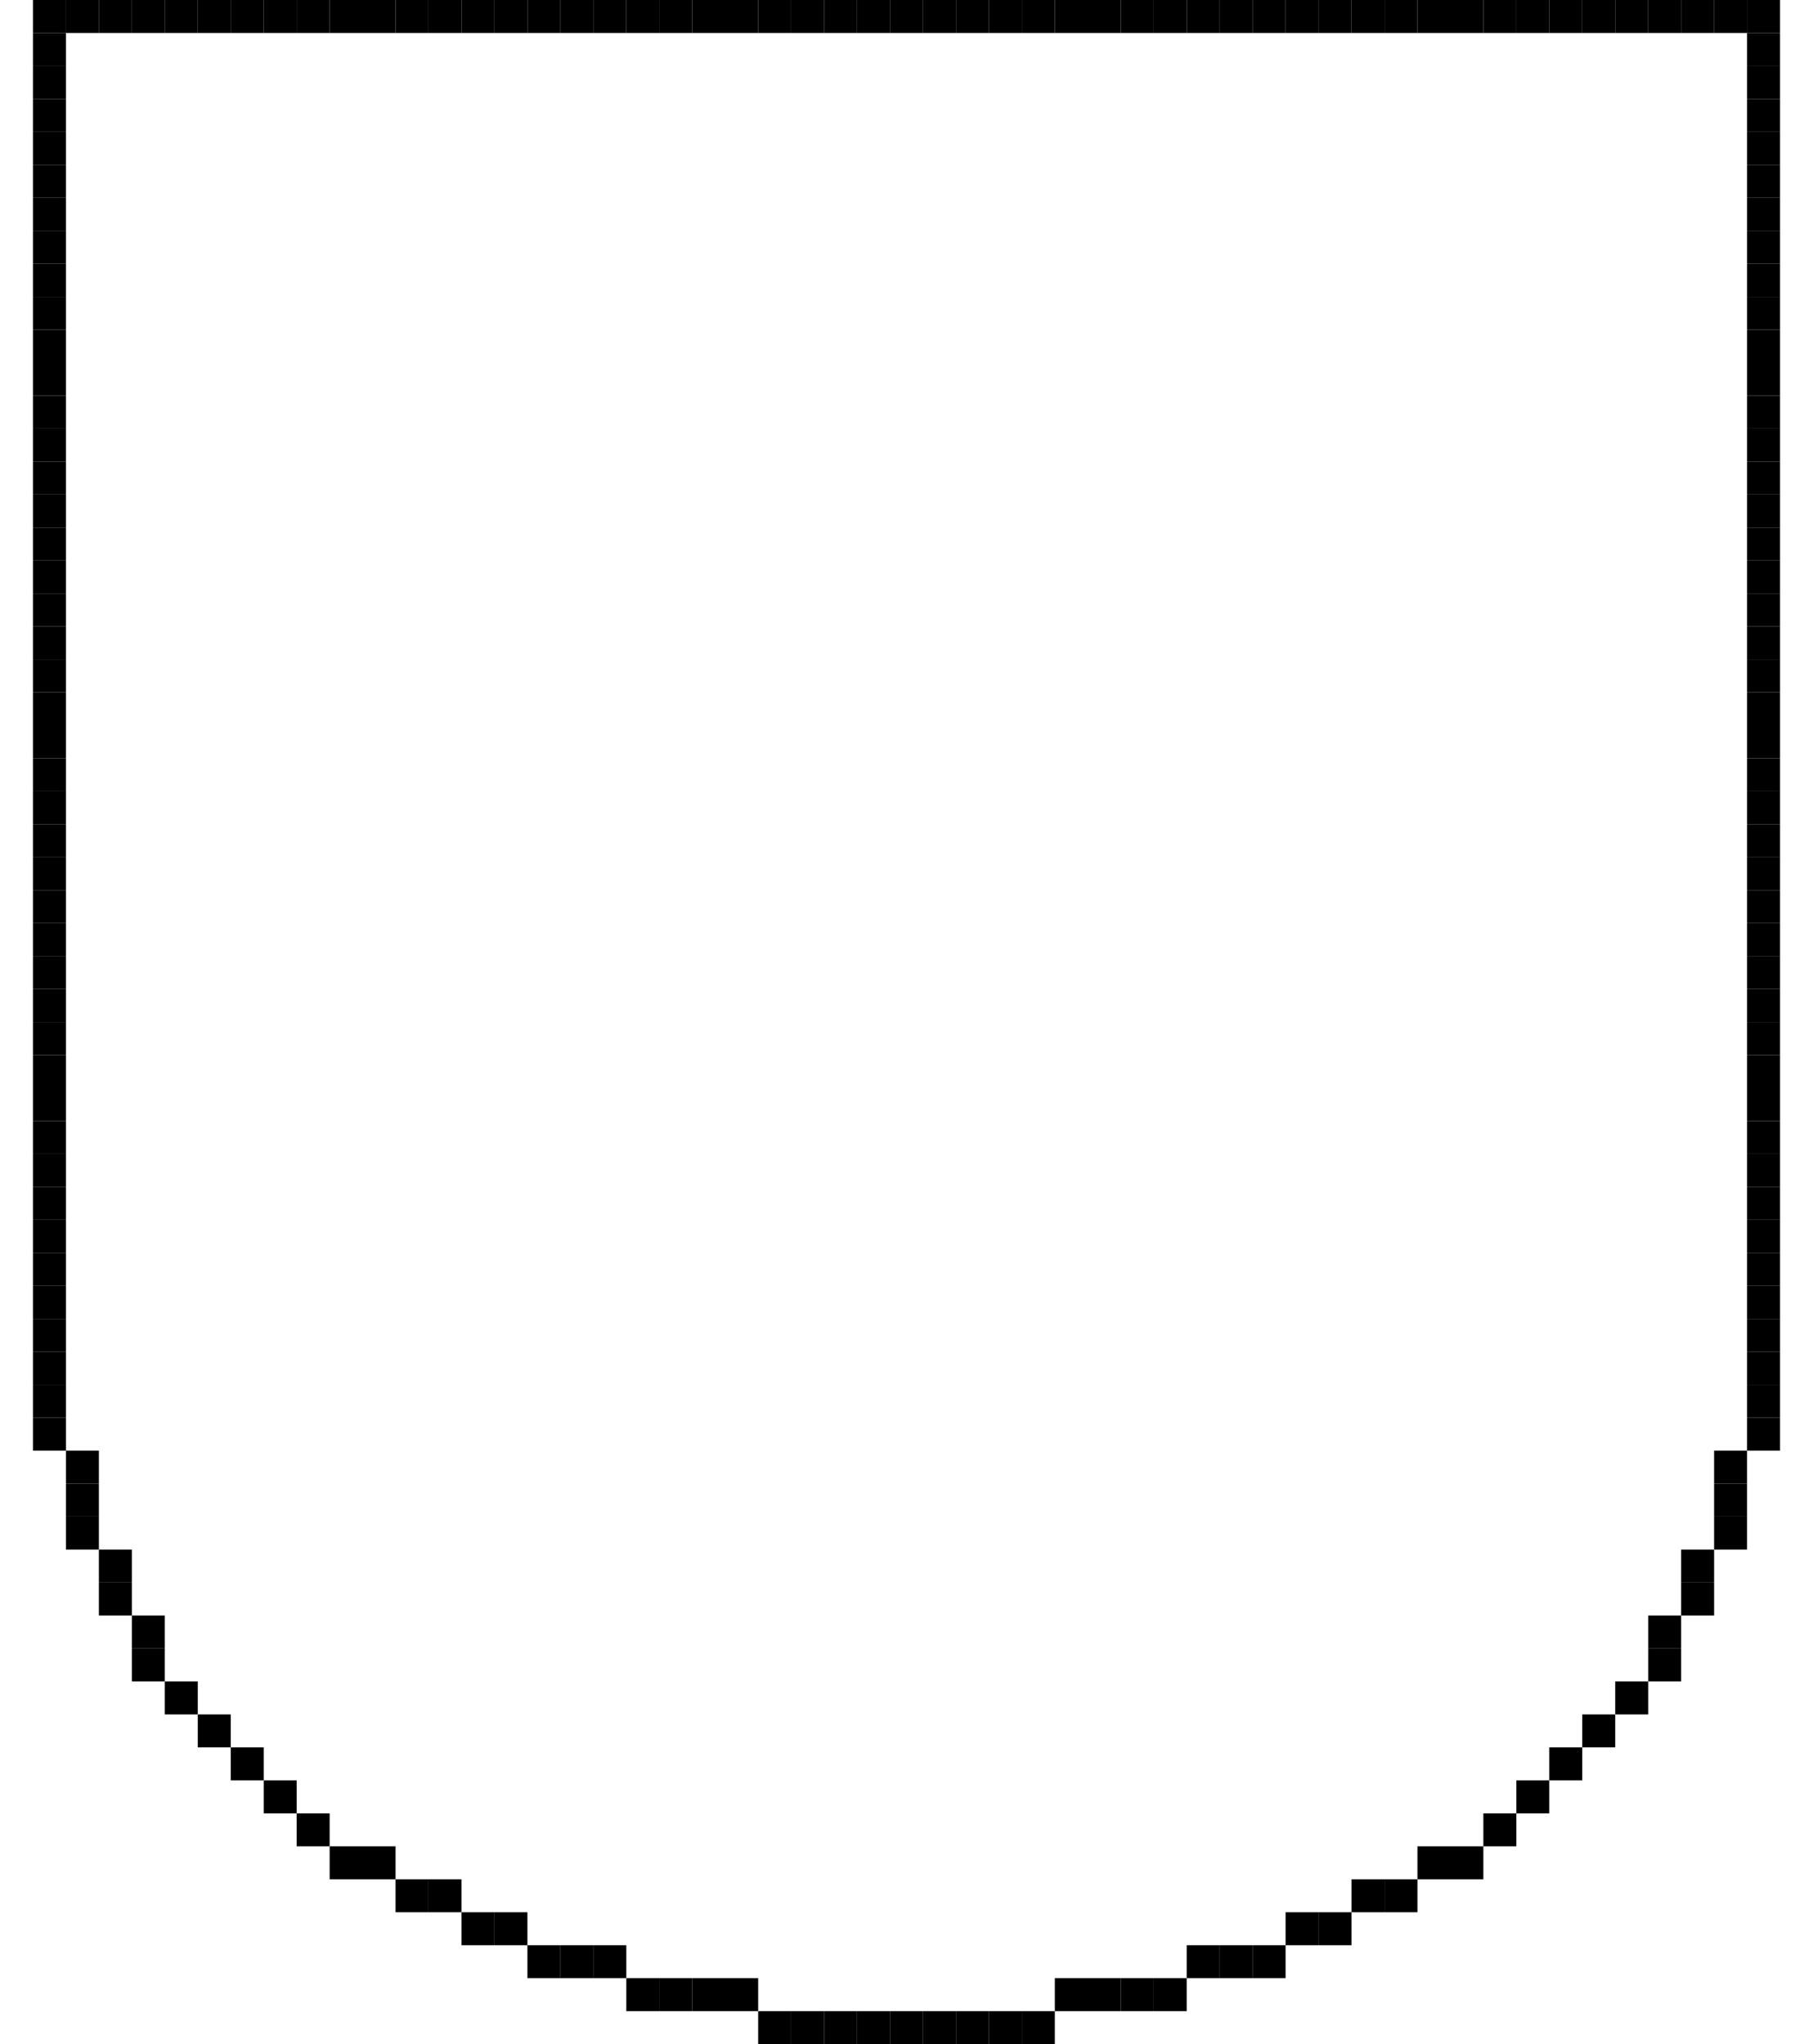 <?xml version="1.0" encoding="utf-8" ?>
<svg baseProfile="full" height="186px" version="1.1" width="165px" xmlns="http://www.w3.org/2000/svg" xmlns:ev="http://www.w3.org/2001/xml-events" xmlns:xlink="http://www.w3.org/1999/xlink"><defs /><rect fill="rgb(0,0,0)" height="3px" opacity="1.0" width="3px" x="3px" y="0px" /><rect fill="rgb(0,0,0)" height="3px" opacity="1.0" width="3px" x="6px" y="0px" /><rect fill="rgb(0,0,0)" height="3px" opacity="1.0" width="3px" x="9px" y="0px" /><rect fill="rgb(0,0,0)" height="3px" opacity="1.0" width="3px" x="12px" y="0px" /><rect fill="rgb(0,0,0)" height="3px" opacity="1.0" width="3px" x="15px" y="0px" /><rect fill="rgb(0,0,0)" height="3px" opacity="1.0" width="3px" x="18px" y="0px" /><rect fill="rgb(0,0,0)" height="3px" opacity="1.0" width="3px" x="21px" y="0px" /><rect fill="rgb(0,0,0)" height="3px" opacity="1.0" width="3px" x="24px" y="0px" /><rect fill="rgb(0,0,0)" height="3px" opacity="1.0" width="3px" x="27px" y="0px" /><rect fill="rgb(0,0,0)" height="3px" opacity="1.0" width="3px" x="30px" y="0px" /><rect fill="rgb(0,0,0)" height="3px" opacity="1.0" width="3px" x="33px" y="0px" /><rect fill="rgb(0,0,0)" height="3px" opacity="1.0" width="3px" x="36px" y="0px" /><rect fill="rgb(0,0,0)" height="3px" opacity="1.0" width="3px" x="39px" y="0px" /><rect fill="rgb(0,0,0)" height="3px" opacity="1.0" width="3px" x="42px" y="0px" /><rect fill="rgb(0,0,0)" height="3px" opacity="1.0" width="3px" x="45px" y="0px" /><rect fill="rgb(0,0,0)" height="3px" opacity="1.0" width="3px" x="48px" y="0px" /><rect fill="rgb(0,0,0)" height="3px" opacity="1.0" width="3px" x="51px" y="0px" /><rect fill="rgb(0,0,0)" height="3px" opacity="1.0" width="3px" x="54px" y="0px" /><rect fill="rgb(0,0,0)" height="3px" opacity="1.0" width="3px" x="57px" y="0px" /><rect fill="rgb(0,0,0)" height="3px" opacity="1.0" width="3px" x="60px" y="0px" /><rect fill="rgb(0,0,0)" height="3px" opacity="1.0" width="3px" x="63px" y="0px" /><rect fill="rgb(0,0,0)" height="3px" opacity="1.0" width="3px" x="66px" y="0px" /><rect fill="rgb(0,0,0)" height="3px" opacity="1.0" width="3px" x="69px" y="0px" /><rect fill="rgb(0,0,0)" height="3px" opacity="1.0" width="3px" x="72px" y="0px" /><rect fill="rgb(0,0,0)" height="3px" opacity="1.0" width="3px" x="75px" y="0px" /><rect fill="rgb(0,0,0)" height="3px" opacity="1.0" width="3px" x="78px" y="0px" /><rect fill="rgb(0,0,0)" height="3px" opacity="1.0" width="3px" x="81px" y="0px" /><rect fill="rgb(0,0,0)" height="3px" opacity="1.0" width="3px" x="84px" y="0px" /><rect fill="rgb(0,0,0)" height="3px" opacity="1.0" width="3px" x="87px" y="0px" /><rect fill="rgb(0,0,0)" height="3px" opacity="1.0" width="3px" x="90px" y="0px" /><rect fill="rgb(0,0,0)" height="3px" opacity="1.0" width="3px" x="93px" y="0px" /><rect fill="rgb(0,0,0)" height="3px" opacity="1.0" width="3px" x="96px" y="0px" /><rect fill="rgb(0,0,0)" height="3px" opacity="1.0" width="3px" x="99px" y="0px" /><rect fill="rgb(0,0,0)" height="3px" opacity="1.0" width="3px" x="102px" y="0px" /><rect fill="rgb(0,0,0)" height="3px" opacity="1.0" width="3px" x="105px" y="0px" /><rect fill="rgb(0,0,0)" height="3px" opacity="1.0" width="3px" x="108px" y="0px" /><rect fill="rgb(0,0,0)" height="3px" opacity="1.0" width="3px" x="111px" y="0px" /><rect fill="rgb(0,0,0)" height="3px" opacity="1.0" width="3px" x="114px" y="0px" /><rect fill="rgb(0,0,0)" height="3px" opacity="1.0" width="3px" x="117px" y="0px" /><rect fill="rgb(0,0,0)" height="3px" opacity="1.0" width="3px" x="120px" y="0px" /><rect fill="rgb(0,0,0)" height="3px" opacity="1.0" width="3px" x="123px" y="0px" /><rect fill="rgb(0,0,0)" height="3px" opacity="1.0" width="3px" x="126px" y="0px" /><rect fill="rgb(0,0,0)" height="3px" opacity="1.0" width="3px" x="129px" y="0px" /><rect fill="rgb(0,0,0)" height="3px" opacity="1.0" width="3px" x="132px" y="0px" /><rect fill="rgb(0,0,0)" height="3px" opacity="1.0" width="3px" x="135px" y="0px" /><rect fill="rgb(0,0,0)" height="3px" opacity="1.0" width="3px" x="138px" y="0px" /><rect fill="rgb(0,0,0)" height="3px" opacity="1.0" width="3px" x="141px" y="0px" /><rect fill="rgb(0,0,0)" height="3px" opacity="1.0" width="3px" x="144px" y="0px" /><rect fill="rgb(0,0,0)" height="3px" opacity="1.0" width="3px" x="147px" y="0px" /><rect fill="rgb(0,0,0)" height="3px" opacity="1.0" width="3px" x="150px" y="0px" /><rect fill="rgb(0,0,0)" height="3px" opacity="1.0" width="3px" x="153px" y="0px" /><rect fill="rgb(0,0,0)" height="3px" opacity="1.0" width="3px" x="156px" y="0px" /><rect fill="rgb(0,0,0)" height="3px" opacity="1.0" width="3px" x="159px" y="0px" /><rect fill="rgb(0,0,0)" height="3px" opacity="1.0" width="3px" x="3px" y="3px" /><rect fill="rgb(0,0,0)" height="3px" opacity="1.0" width="3px" x="159px" y="3px" /><rect fill="rgb(0,0,0)" height="3px" opacity="1.0" width="3px" x="3px" y="6px" /><rect fill="rgb(0,0,0)" height="3px" opacity="1.0" width="3px" x="159px" y="6px" /><rect fill="rgb(0,0,0)" height="3px" opacity="1.0" width="3px" x="3px" y="9px" /><rect fill="rgb(0,0,0)" height="3px" opacity="1.0" width="3px" x="159px" y="9px" /><rect fill="rgb(0,0,0)" height="3px" opacity="1.0" width="3px" x="3px" y="12px" /><rect fill="rgb(0,0,0)" height="3px" opacity="1.0" width="3px" x="159px" y="12px" /><rect fill="rgb(0,0,0)" height="3px" opacity="1.0" width="3px" x="3px" y="15px" /><rect fill="rgb(0,0,0)" height="3px" opacity="1.0" width="3px" x="159px" y="15px" /><rect fill="rgb(0,0,0)" height="3px" opacity="1.0" width="3px" x="3px" y="18px" /><rect fill="rgb(0,0,0)" height="3px" opacity="1.0" width="3px" x="159px" y="18px" /><rect fill="rgb(0,0,0)" height="3px" opacity="1.0" width="3px" x="3px" y="21px" /><rect fill="rgb(0,0,0)" height="3px" opacity="1.0" width="3px" x="159px" y="21px" /><rect fill="rgb(0,0,0)" height="3px" opacity="1.0" width="3px" x="3px" y="24px" /><rect fill="rgb(0,0,0)" height="3px" opacity="1.0" width="3px" x="159px" y="24px" /><rect fill="rgb(0,0,0)" height="3px" opacity="1.0" width="3px" x="3px" y="27px" /><rect fill="rgb(0,0,0)" height="3px" opacity="1.0" width="3px" x="159px" y="27px" /><rect fill="rgb(0,0,0)" height="3px" opacity="1.0" width="3px" x="3px" y="30px" /><rect fill="rgb(0,0,0)" height="3px" opacity="1.0" width="3px" x="159px" y="30px" /><rect fill="rgb(0,0,0)" height="3px" opacity="1.0" width="3px" x="3px" y="33px" /><rect fill="rgb(0,0,0)" height="3px" opacity="1.0" width="3px" x="159px" y="33px" /><rect fill="rgb(0,0,0)" height="3px" opacity="1.0" width="3px" x="3px" y="36px" /><rect fill="rgb(0,0,0)" height="3px" opacity="1.0" width="3px" x="159px" y="36px" /><rect fill="rgb(0,0,0)" height="3px" opacity="1.0" width="3px" x="3px" y="39px" /><rect fill="rgb(0,0,0)" height="3px" opacity="1.0" width="3px" x="159px" y="39px" /><rect fill="rgb(0,0,0)" height="3px" opacity="1.0" width="3px" x="3px" y="42px" /><rect fill="rgb(0,0,0)" height="3px" opacity="1.0" width="3px" x="159px" y="42px" /><rect fill="rgb(0,0,0)" height="3px" opacity="1.0" width="3px" x="3px" y="45px" /><rect fill="rgb(0,0,0)" height="3px" opacity="1.0" width="3px" x="159px" y="45px" /><rect fill="rgb(0,0,0)" height="3px" opacity="1.0" width="3px" x="3px" y="48px" /><rect fill="rgb(0,0,0)" height="3px" opacity="1.0" width="3px" x="159px" y="48px" /><rect fill="rgb(0,0,0)" height="3px" opacity="1.0" width="3px" x="3px" y="51px" /><rect fill="rgb(0,0,0)" height="3px" opacity="1.0" width="3px" x="159px" y="51px" /><rect fill="rgb(0,0,0)" height="3px" opacity="1.0" width="3px" x="3px" y="54px" /><rect fill="rgb(0,0,0)" height="3px" opacity="1.0" width="3px" x="159px" y="54px" /><rect fill="rgb(0,0,0)" height="3px" opacity="1.0" width="3px" x="3px" y="57px" /><rect fill="rgb(0,0,0)" height="3px" opacity="1.0" width="3px" x="159px" y="57px" /><rect fill="rgb(0,0,0)" height="3px" opacity="1.0" width="3px" x="3px" y="60px" /><rect fill="rgb(0,0,0)" height="3px" opacity="1.0" width="3px" x="159px" y="60px" /><rect fill="rgb(0,0,0)" height="3px" opacity="1.0" width="3px" x="3px" y="63px" /><rect fill="rgb(0,0,0)" height="3px" opacity="1.0" width="3px" x="159px" y="63px" /><rect fill="rgb(0,0,0)" height="3px" opacity="1.0" width="3px" x="3px" y="66px" /><rect fill="rgb(0,0,0)" height="3px" opacity="1.0" width="3px" x="159px" y="66px" /><rect fill="rgb(0,0,0)" height="3px" opacity="1.0" width="3px" x="3px" y="69px" /><rect fill="rgb(0,0,0)" height="3px" opacity="1.0" width="3px" x="159px" y="69px" /><rect fill="rgb(0,0,0)" height="3px" opacity="1.0" width="3px" x="3px" y="72px" /><rect fill="rgb(0,0,0)" height="3px" opacity="1.0" width="3px" x="159px" y="72px" /><rect fill="rgb(0,0,0)" height="3px" opacity="1.0" width="3px" x="3px" y="75px" /><rect fill="rgb(0,0,0)" height="3px" opacity="1.0" width="3px" x="159px" y="75px" /><rect fill="rgb(0,0,0)" height="3px" opacity="1.0" width="3px" x="3px" y="78px" /><rect fill="rgb(0,0,0)" height="3px" opacity="1.0" width="3px" x="159px" y="78px" /><rect fill="rgb(0,0,0)" height="3px" opacity="1.0" width="3px" x="3px" y="81px" /><rect fill="rgb(0,0,0)" height="3px" opacity="1.0" width="3px" x="159px" y="81px" /><rect fill="rgb(0,0,0)" height="3px" opacity="1.0" width="3px" x="3px" y="84px" /><rect fill="rgb(0,0,0)" height="3px" opacity="1.0" width="3px" x="159px" y="84px" /><rect fill="rgb(0,0,0)" height="3px" opacity="1.0" width="3px" x="3px" y="87px" /><rect fill="rgb(0,0,0)" height="3px" opacity="1.0" width="3px" x="159px" y="87px" /><rect fill="rgb(0,0,0)" height="3px" opacity="1.0" width="3px" x="3px" y="90px" /><rect fill="rgb(0,0,0)" height="3px" opacity="1.0" width="3px" x="159px" y="90px" /><rect fill="rgb(0,0,0)" height="3px" opacity="1.0" width="3px" x="3px" y="93px" /><rect fill="rgb(0,0,0)" height="3px" opacity="1.0" width="3px" x="159px" y="93px" /><rect fill="rgb(0,0,0)" height="3px" opacity="1.0" width="3px" x="3px" y="96px" /><rect fill="rgb(0,0,0)" height="3px" opacity="1.0" width="3px" x="159px" y="96px" /><rect fill="rgb(0,0,0)" height="3px" opacity="1.0" width="3px" x="3px" y="99px" /><rect fill="rgb(0,0,0)" height="3px" opacity="1.0" width="3px" x="159px" y="99px" /><rect fill="rgb(0,0,0)" height="3px" opacity="1.0" width="3px" x="3px" y="102px" /><rect fill="rgb(0,0,0)" height="3px" opacity="1.0" width="3px" x="159px" y="102px" /><rect fill="rgb(0,0,0)" height="3px" opacity="1.0" width="3px" x="3px" y="105px" /><rect fill="rgb(0,0,0)" height="3px" opacity="1.0" width="3px" x="159px" y="105px" /><rect fill="rgb(0,0,0)" height="3px" opacity="1.0" width="3px" x="3px" y="108px" /><rect fill="rgb(0,0,0)" height="3px" opacity="1.0" width="3px" x="159px" y="108px" /><rect fill="rgb(0,0,0)" height="3px" opacity="1.0" width="3px" x="3px" y="111px" /><rect fill="rgb(0,0,0)" height="3px" opacity="1.0" width="3px" x="159px" y="111px" /><rect fill="rgb(0,0,0)" height="3px" opacity="1.0" width="3px" x="3px" y="114px" /><rect fill="rgb(0,0,0)" height="3px" opacity="1.0" width="3px" x="159px" y="114px" /><rect fill="rgb(0,0,0)" height="3px" opacity="1.0" width="3px" x="3px" y="117px" /><rect fill="rgb(0,0,0)" height="3px" opacity="1.0" width="3px" x="159px" y="117px" /><rect fill="rgb(0,0,0)" height="3px" opacity="1.0" width="3px" x="3px" y="120px" /><rect fill="rgb(0,0,0)" height="3px" opacity="1.0" width="3px" x="159px" y="120px" /><rect fill="rgb(0,0,0)" height="3px" opacity="1.0" width="3px" x="3px" y="123px" /><rect fill="rgb(0,0,0)" height="3px" opacity="1.0" width="3px" x="159px" y="123px" /><rect fill="rgb(0,0,0)" height="3px" opacity="1.0" width="3px" x="3px" y="126px" /><rect fill="rgb(0,0,0)" height="3px" opacity="1.0" width="3px" x="159px" y="126px" /><rect fill="rgb(0,0,0)" height="3px" opacity="1.0" width="3px" x="3px" y="129px" /><rect fill="rgb(0,0,0)" height="3px" opacity="1.0" width="3px" x="159px" y="129px" /><rect fill="rgb(0,0,0)" height="3px" opacity="1.0" width="3px" x="6px" y="132px" /><rect fill="rgb(0,0,0)" height="3px" opacity="1.0" width="3px" x="156px" y="132px" /><rect fill="rgb(0,0,0)" height="3px" opacity="1.0" width="3px" x="6px" y="135px" /><rect fill="rgb(0,0,0)" height="3px" opacity="1.0" width="3px" x="156px" y="135px" /><rect fill="rgb(0,0,0)" height="3px" opacity="1.0" width="3px" x="6px" y="138px" /><rect fill="rgb(0,0,0)" height="3px" opacity="1.0" width="3px" x="156px" y="138px" /><rect fill="rgb(0,0,0)" height="3px" opacity="1.0" width="3px" x="9px" y="141px" /><rect fill="rgb(0,0,0)" height="3px" opacity="1.0" width="3px" x="153px" y="141px" /><rect fill="rgb(0,0,0)" height="3px" opacity="1.0" width="3px" x="9px" y="144px" /><rect fill="rgb(0,0,0)" height="3px" opacity="1.0" width="3px" x="153px" y="144px" /><rect fill="rgb(0,0,0)" height="3px" opacity="1.0" width="3px" x="12px" y="147px" /><rect fill="rgb(0,0,0)" height="3px" opacity="1.0" width="3px" x="150px" y="147px" /><rect fill="rgb(0,0,0)" height="3px" opacity="1.0" width="3px" x="12px" y="150px" /><rect fill="rgb(0,0,0)" height="3px" opacity="1.0" width="3px" x="150px" y="150px" /><rect fill="rgb(0,0,0)" height="3px" opacity="1.0" width="3px" x="15px" y="153px" /><rect fill="rgb(0,0,0)" height="3px" opacity="1.0" width="3px" x="147px" y="153px" /><rect fill="rgb(0,0,0)" height="3px" opacity="1.0" width="3px" x="18px" y="156px" /><rect fill="rgb(0,0,0)" height="3px" opacity="1.0" width="3px" x="144px" y="156px" /><rect fill="rgb(0,0,0)" height="3px" opacity="1.0" width="3px" x="21px" y="159px" /><rect fill="rgb(0,0,0)" height="3px" opacity="1.0" width="3px" x="141px" y="159px" /><rect fill="rgb(0,0,0)" height="3px" opacity="1.0" width="3px" x="24px" y="162px" /><rect fill="rgb(0,0,0)" height="3px" opacity="1.0" width="3px" x="138px" y="162px" /><rect fill="rgb(0,0,0)" height="3px" opacity="1.0" width="3px" x="27px" y="165px" /><rect fill="rgb(0,0,0)" height="3px" opacity="1.0" width="3px" x="135px" y="165px" /><rect fill="rgb(0,0,0)" height="3px" opacity="1.0" width="3px" x="30px" y="168px" /><rect fill="rgb(0,0,0)" height="3px" opacity="1.0" width="3px" x="33px" y="168px" /><rect fill="rgb(0,0,0)" height="3px" opacity="1.0" width="3px" x="129px" y="168px" /><rect fill="rgb(0,0,0)" height="3px" opacity="1.0" width="3px" x="132px" y="168px" /><rect fill="rgb(0,0,0)" height="3px" opacity="1.0" width="3px" x="36px" y="171px" /><rect fill="rgb(0,0,0)" height="3px" opacity="1.0" width="3px" x="39px" y="171px" /><rect fill="rgb(0,0,0)" height="3px" opacity="1.0" width="3px" x="123px" y="171px" /><rect fill="rgb(0,0,0)" height="3px" opacity="1.0" width="3px" x="126px" y="171px" /><rect fill="rgb(0,0,0)" height="3px" opacity="1.0" width="3px" x="42px" y="174px" /><rect fill="rgb(0,0,0)" height="3px" opacity="1.0" width="3px" x="45px" y="174px" /><rect fill="rgb(0,0,0)" height="3px" opacity="1.0" width="3px" x="117px" y="174px" /><rect fill="rgb(0,0,0)" height="3px" opacity="1.0" width="3px" x="120px" y="174px" /><rect fill="rgb(0,0,0)" height="3px" opacity="1.0" width="3px" x="48px" y="177px" /><rect fill="rgb(0,0,0)" height="3px" opacity="1.0" width="3px" x="51px" y="177px" /><rect fill="rgb(0,0,0)" height="3px" opacity="1.0" width="3px" x="54px" y="177px" /><rect fill="rgb(0,0,0)" height="3px" opacity="1.0" width="3px" x="108px" y="177px" /><rect fill="rgb(0,0,0)" height="3px" opacity="1.0" width="3px" x="111px" y="177px" /><rect fill="rgb(0,0,0)" height="3px" opacity="1.0" width="3px" x="114px" y="177px" /><rect fill="rgb(0,0,0)" height="3px" opacity="1.0" width="3px" x="57px" y="180px" /><rect fill="rgb(0,0,0)" height="3px" opacity="1.0" width="3px" x="60px" y="180px" /><rect fill="rgb(0,0,0)" height="3px" opacity="1.0" width="3px" x="63px" y="180px" /><rect fill="rgb(0,0,0)" height="3px" opacity="1.0" width="3px" x="66px" y="180px" /><rect fill="rgb(0,0,0)" height="3px" opacity="1.0" width="3px" x="96px" y="180px" /><rect fill="rgb(0,0,0)" height="3px" opacity="1.0" width="3px" x="99px" y="180px" /><rect fill="rgb(0,0,0)" height="3px" opacity="1.0" width="3px" x="102px" y="180px" /><rect fill="rgb(0,0,0)" height="3px" opacity="1.0" width="3px" x="105px" y="180px" /><rect fill="rgb(0,0,0)" height="3px" opacity="1.0" width="3px" x="69px" y="183px" /><rect fill="rgb(0,0,0)" height="3px" opacity="1.0" width="3px" x="72px" y="183px" /><rect fill="rgb(0,0,0)" height="3px" opacity="1.0" width="3px" x="75px" y="183px" /><rect fill="rgb(0,0,0)" height="3px" opacity="1.0" width="3px" x="78px" y="183px" /><rect fill="rgb(0,0,0)" height="3px" opacity="1.0" width="3px" x="81px" y="183px" /><rect fill="rgb(0,0,0)" height="3px" opacity="1.0" width="3px" x="84px" y="183px" /><rect fill="rgb(0,0,0)" height="3px" opacity="1.0" width="3px" x="87px" y="183px" /><rect fill="rgb(0,0,0)" height="3px" opacity="1.0" width="3px" x="90px" y="183px" /><rect fill="rgb(0,0,0)" height="3px" opacity="1.0" width="3px" x="93px" y="183px" /></svg>